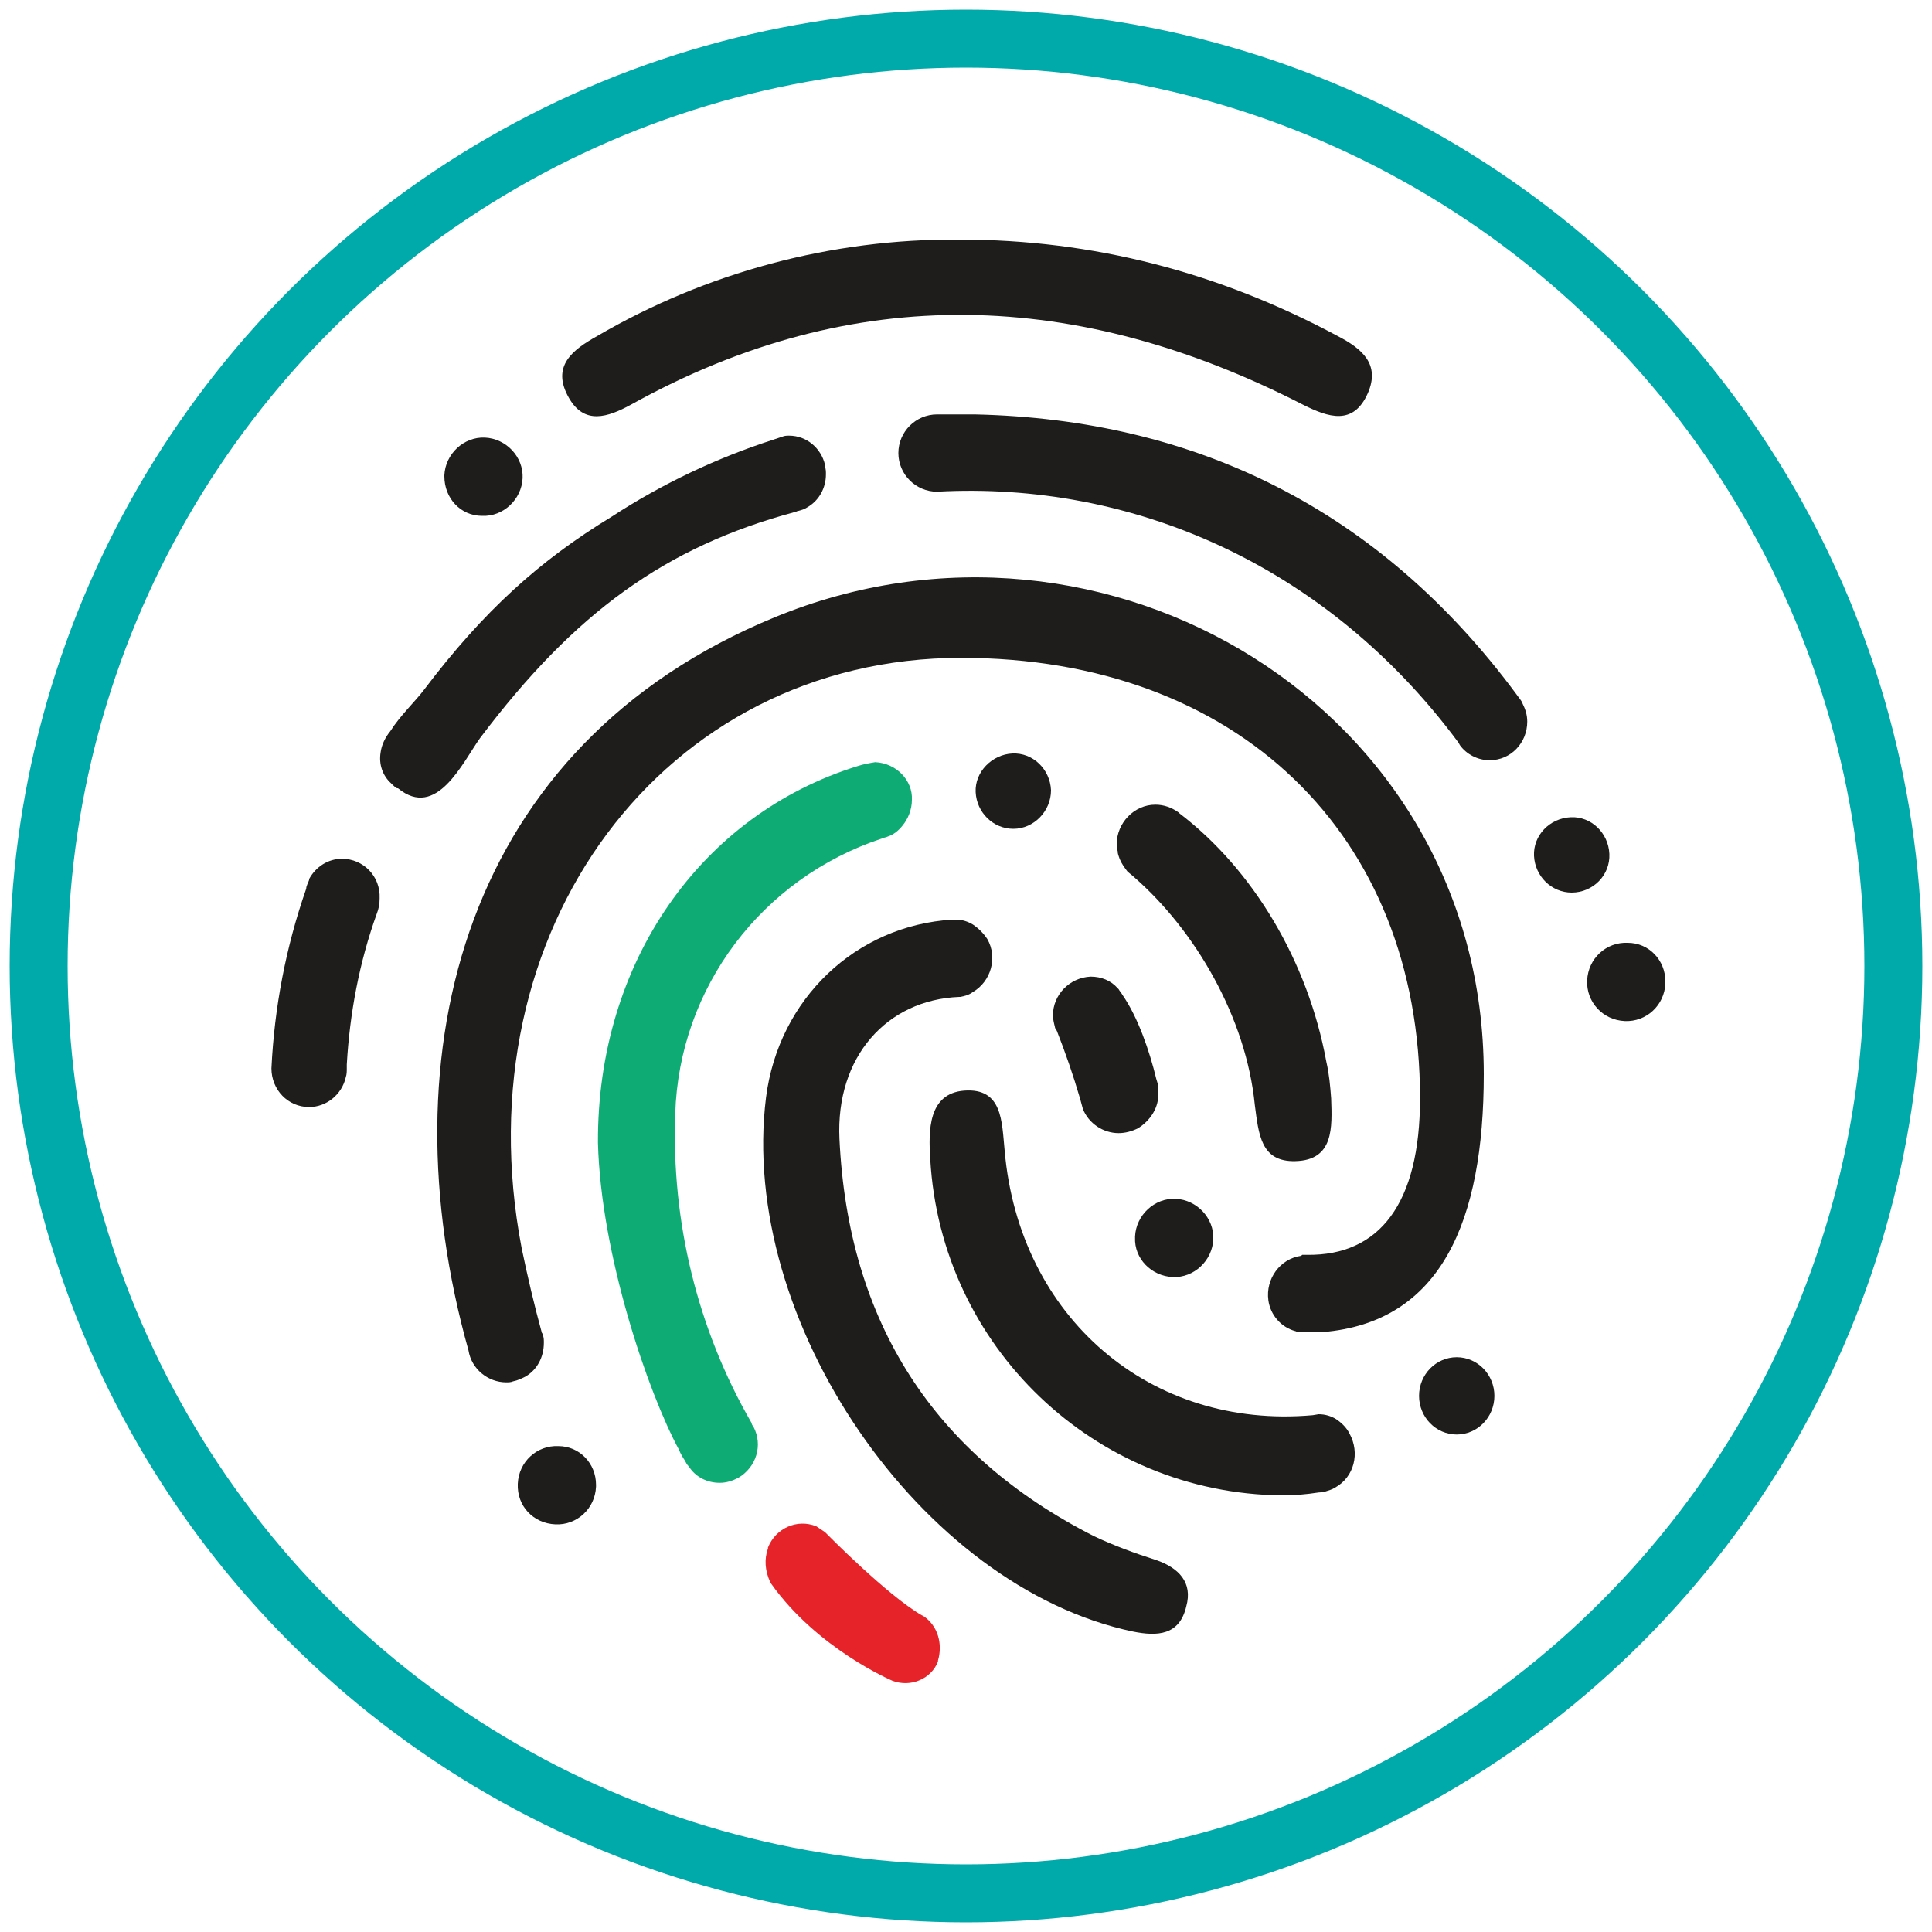 <?xml version="1.0" encoding="utf-8"?>
<!-- Generator: Adobe Illustrator 25.3.1, SVG Export Plug-In . SVG Version: 6.00 Build 0)  -->
<svg version="1.1" id="Layer_1" xmlns="http://www.w3.org/2000/svg" xmlns:xlink="http://www.w3.org/1999/xlink" x="0px" y="0px"
	 viewBox="0 0 200 200" style="enable-background:new 0 0 200 200;" xml:space="preserve">
<style type="text/css">
	.st0{fill:#E52329;}
	.st1{fill:#0FAB75;}
	.st2{fill:#1E1D1B;}
	.st3{fill:none;stroke:#00AAAA;stroke-width:6;stroke-miterlimit:10;}
</style>
<g id="Layer_2_1_">
	<g id="Layer_1-2_2_">
		<path class="st0" d="M95.6,167.3L95.6,167.3L95.6,167.3l-0.2-0.1c-3.6-2.1-9.7-8.3-10-8.6l0,0l0,0c-0.3-0.2-0.6-0.4-0.9-0.6
			c-2-0.8-4.2,0.2-5,2.2c0,0,0,0.1,0,0.1c-0.4,1.1-0.3,2.3,0.2,3.4l0.1,0.2c4.8,6.8,12.6,10.1,12.6,10.1c1.9,0.7,4-0.2,4.7-2
			c0,0,0-0.1,0-0.1C97.6,170.2,97.1,168.3,95.6,167.3z"/>
		<path class="st1" d="M90.6,78.9c-0.6,0.1-1.2,0.2-1.8,0.4c-16.2,5-27,20.3-26.9,39c0.3,11.6,5.2,25.9,8.4,31.8
			c0.1,0.3,0.4,0.8,0.6,1.1c0.1,0.2,0.2,0.4,0.4,0.6c0.7,1.1,1.9,1.7,3.2,1.7c0.7,0,1.3-0.2,1.9-0.5c1.9-1.1,2.6-3.4,1.6-5.3
			c-0.1-0.1-0.2-0.3-0.2-0.4c-5.6-9.7-8.3-20.8-7.9-32c0.4-13.1,9-24.4,21.4-28.5c0.2-0.1,0.4-0.1,0.6-0.2c0.6-0.2,1.1-0.6,1.5-1.1
			c0.6-0.7,1-1.7,1-2.7C94.5,80.8,92.8,79,90.6,78.9z"/>
		<path class="st2" d="M65.3,41.9c23.2-12.9,46.4-11.9,69.6,0c2.6,1.3,5.2,2.2,6.7-1.2c1.3-3-0.6-4.6-3.1-5.9
			c-12.3-6.6-25.3-10-39.2-10c-13.2-0.1-26.2,3.4-37.5,10c-2.5,1.4-4.8,3.1-2.9,6.4C60.5,44,62.9,43.2,65.3,41.9z"/>
		<path class="st2" d="M57.8,149.7c-2.2-0.1-4.1,1.6-4.2,3.9s1.6,4.1,3.9,4.2c2.2,0.1,4.1-1.6,4.2-3.9c0-0.1,0-0.1,0-0.2
			C61.7,151.5,60,149.7,57.8,149.7z"/>
		<path class="st2" d="M108.8,81.8c-0.1-2.2-1.9-3.9-4-3.8s-3.9,1.9-3.8,4c0.1,2.1,1.8,3.8,3.9,3.8C107,85.8,108.8,84,108.8,81.8
			C108.8,81.8,108.8,81.8,108.8,81.8z"/>
		<ellipse class="st2" cx="150.8" cy="144.5" rx="3.9" ry="4"/>
		<path class="st2" d="M121.4,132.2c2.2,0.1,4.1-1.7,4.2-3.9c0.1-2.2-1.7-4.1-3.9-4.2s-4.1,1.7-4.2,3.9c0,0,0,0.1,0,0.1
			C117.4,130.3,119.2,132.1,121.4,132.2z"/>
		<path class="st2" d="M168.5,97.6c-2.2-0.1-4.1,1.6-4.2,3.9c-0.1,2.2,1.6,4.1,3.9,4.2c2.2,0.1,4.1-1.6,4.2-3.9c0-0.1,0-0.1,0-0.2
			C172.4,99.4,170.7,97.6,168.5,97.6z"/>
		<path class="st2" d="M166.6,88.4c-0.1-2.2-1.9-3.9-4-3.8c-2.2,0.1-3.9,1.9-3.8,4c0.1,2.1,1.8,3.8,3.9,3.8
			C164.9,92.4,166.7,90.6,166.6,88.4z"/>
		<path class="st2" d="M49.9,53.4c2.2,0.1,4.1-1.7,4.2-3.9c0.1-2.2-1.7-4.1-3.9-4.2c-2.2-0.1-4.1,1.7-4.2,3.9c0,0,0,0.1,0,0.1
			C46,51.6,47.7,53.4,49.9,53.4z"/>
		<path class="st2" d="M35.4,88.9c-1.4,0-2.7,0.8-3.4,2.1l0,0c0,0,0,0.1,0,0.1c-0.1,0.3-0.3,0.6-0.3,0.9c-2.1,6-3.3,12.3-3.6,18.6
			c0,2.2,1.7,4,3.9,4c1.8,0,3.4-1.3,3.8-3.1l0,0l0,0c0.1-0.3,0.1-0.6,0.1-0.9c0-0.1,0-0.3,0-0.4c0.3-5.3,1.3-10.6,3.1-15.6l0,0
			c0.2-0.5,0.3-1,0.3-1.6C39.4,90.7,37.6,88.9,35.4,88.9z"/>
		<path class="st2" d="M147,113.7c0,10.9-4.2,16.3-11.7,16.2h-0.5c0,0,0,0-0.1,0.1c-2.2,0.3-3.7,2.4-3.4,4.6
			c0.2,1.5,1.3,2.8,2.8,3.2c0.1,0,0.1,0.1,0.2,0.1l0,0h0.1c0.1,0,0.2,0,0.3,0c0.1,0,0.3,0,0.4,0h0.1c0.8,0,1.7,0,1.7,0
			c12.3-1,16.7-11.5,16.7-26.7c0-37.9-39.2-61.4-73.4-47.3c-32.1,13.2-40.4,44.9-31.7,75.9c0.3,1.9,2,3.3,3.9,3.3
			c0.2,0,0.5,0,0.7-0.1c0.5-0.1,0.9-0.3,1.3-0.5c1.2-0.7,1.9-2,1.9-3.5c0-0.3,0-0.5-0.1-0.8c0-0.1,0-0.1-0.1-0.2
			c-0.8-2.9-1.5-5.9-2.1-8.8c-6.3-32.9,14.7-61.1,45.5-61.1C128,68.1,147,86.3,147,113.7z"/>
		<path class="st2" d="M49.7,76.4c9.8-13,19.2-19.8,32.6-23.4l0,0c0.1,0,0.2-0.1,0.3-0.1c0.4-0.1,0.7-0.2,1-0.4
			c1.2-0.7,1.9-2,1.9-3.4c0-0.3,0-0.5-0.1-0.8c0-0.1,0-0.1,0-0.2c-0.4-1.7-1.9-3-3.7-3c-0.2,0-0.5,0-0.7,0.1
			c-0.3,0.1-0.6,0.2-0.9,0.3c-5.9,1.9-11.6,4.6-16.8,8c-7.4,4.5-13.2,9.7-19.4,17.9c-0.9,1.2-2.5,2.7-3.5,4.3
			c-0.5,0.6-0.9,1.4-1,2.2c-0.2,1.2,0.2,2.4,1.1,3.2l0.1,0.1c0.1,0.1,0.3,0.3,0.5,0.4c0,0,0,0,0.1,0l0,0
			C45.2,84.9,47.9,78.9,49.7,76.4z"/>
		<path class="st2" d="M157,71.9c-14.2-19.2-33.3-28.5-56.1-29c-1,0-3.6,0-3.9,0c-2.2,0-4,1.8-4,4s1.8,4,4,4
			c20.1-1.1,40.3,7.5,54,26l0,0c0,0.1,0.1,0.1,0.1,0.2c0.7,1,1.9,1.6,3.1,1.6c2.2,0,3.9-1.8,3.9-4c0-0.7-0.2-1.3-0.5-1.9
			C157.5,72.5,157.2,72.2,157,71.9z"/>
		<path class="st2" d="M134.1,120.2c4-0.1,3.8-3.5,3.7-6.5c-0.1-1.3-0.2-2.5-0.5-3.8c-1.9-10.4-7.6-19.9-15.2-25.7l-0.1-0.1
			c-0.7-0.5-1.5-0.8-2.4-0.8c-2.2,0-4,1.9-4,4.1c0,0.2,0,0.5,0.1,0.7c0,0.3,0.1,0.5,0.2,0.8c0.2,0.5,0.5,0.9,0.8,1.3
			c0.2,0.2,0.5,0.4,0.7,0.6c6.3,5.5,11.6,14.5,12.5,23.6C130.3,117.4,130.5,120.3,134.1,120.2z"/>
		<path class="st2" d="M104,95.4L104,95.4z"/>
		<path class="st2" d="M119.7,161.5c-2.2-0.7-4.4-1.5-6.5-2.5c-16.5-8.4-25.4-22.1-26.3-41.1c-0.4-8.5,4.9-14.4,12.4-14.7l0.1,0
			c0.5-0.1,0.9-0.2,1.3-0.5c1.9-1.1,2.6-3.6,1.5-5.5c-0.4-0.6-0.9-1.1-1.5-1.5c-0.5-0.3-1.1-0.5-1.7-0.5c0,0-0.1,0-0.1,0
			c-0.1,0-0.2,0-0.3,0c-10,0.6-18,8.2-19.3,18.4c-2.9,23.1,16,50.7,38,55.3c2.5,0.5,4.8,0.4,5.5-2.6
			C123.5,163.8,122,162.3,119.7,161.5z"/>
		<path class="st2" d="M109.2,106.3c0,0.1,0.1,0.3,0.2,0.4c0.9,2.3,1.7,4.6,2.4,7c0.1,0.4,0.2,0.7,0.3,1.1c0.6,1.5,2.1,2.5,3.7,2.5
			c0.7,0,1.4-0.2,2-0.5c1.3-0.8,2.2-2.2,2.1-3.7c0-0.2,0-0.3,0-0.5c0-0.3-0.1-0.6-0.2-0.9c-0.7-2.9-1.9-6.4-3.5-8.7
			c-0.1-0.2-0.3-0.4-0.4-0.6l-0.1-0.1l0,0c-0.7-0.8-1.7-1.2-2.8-1.2c-2.2,0.1-3.9,1.9-3.9,4c0,0.4,0.1,0.8,0.2,1.2l0,0L109.2,106.3z
			"/>
		<path class="st2" d="M138.3,146.9c-0.5-0.3-1.1-0.5-1.8-0.5l0,0l-0.6,0.1c-16.8,1.5-30.4-10.1-31.9-27.4c-0.3-3-0.2-6.5-4.2-6.2
			c-3.7,0.3-3.7,4.1-3.5,7.1c1.1,19.4,17,34.6,36.4,34.8c1.3,0,2.5-0.1,3.8-0.3c0.3,0,0.5-0.1,0.7-0.1c0.3-0.1,0.7-0.2,1-0.4
			c2-1.1,2.6-3.6,1.5-5.6C139.4,147.8,138.9,147.3,138.3,146.9L138.3,146.9z"/>
	</g>
</g>
<circle class="st3" cx="100" cy="100" r="96"/>
</svg>
